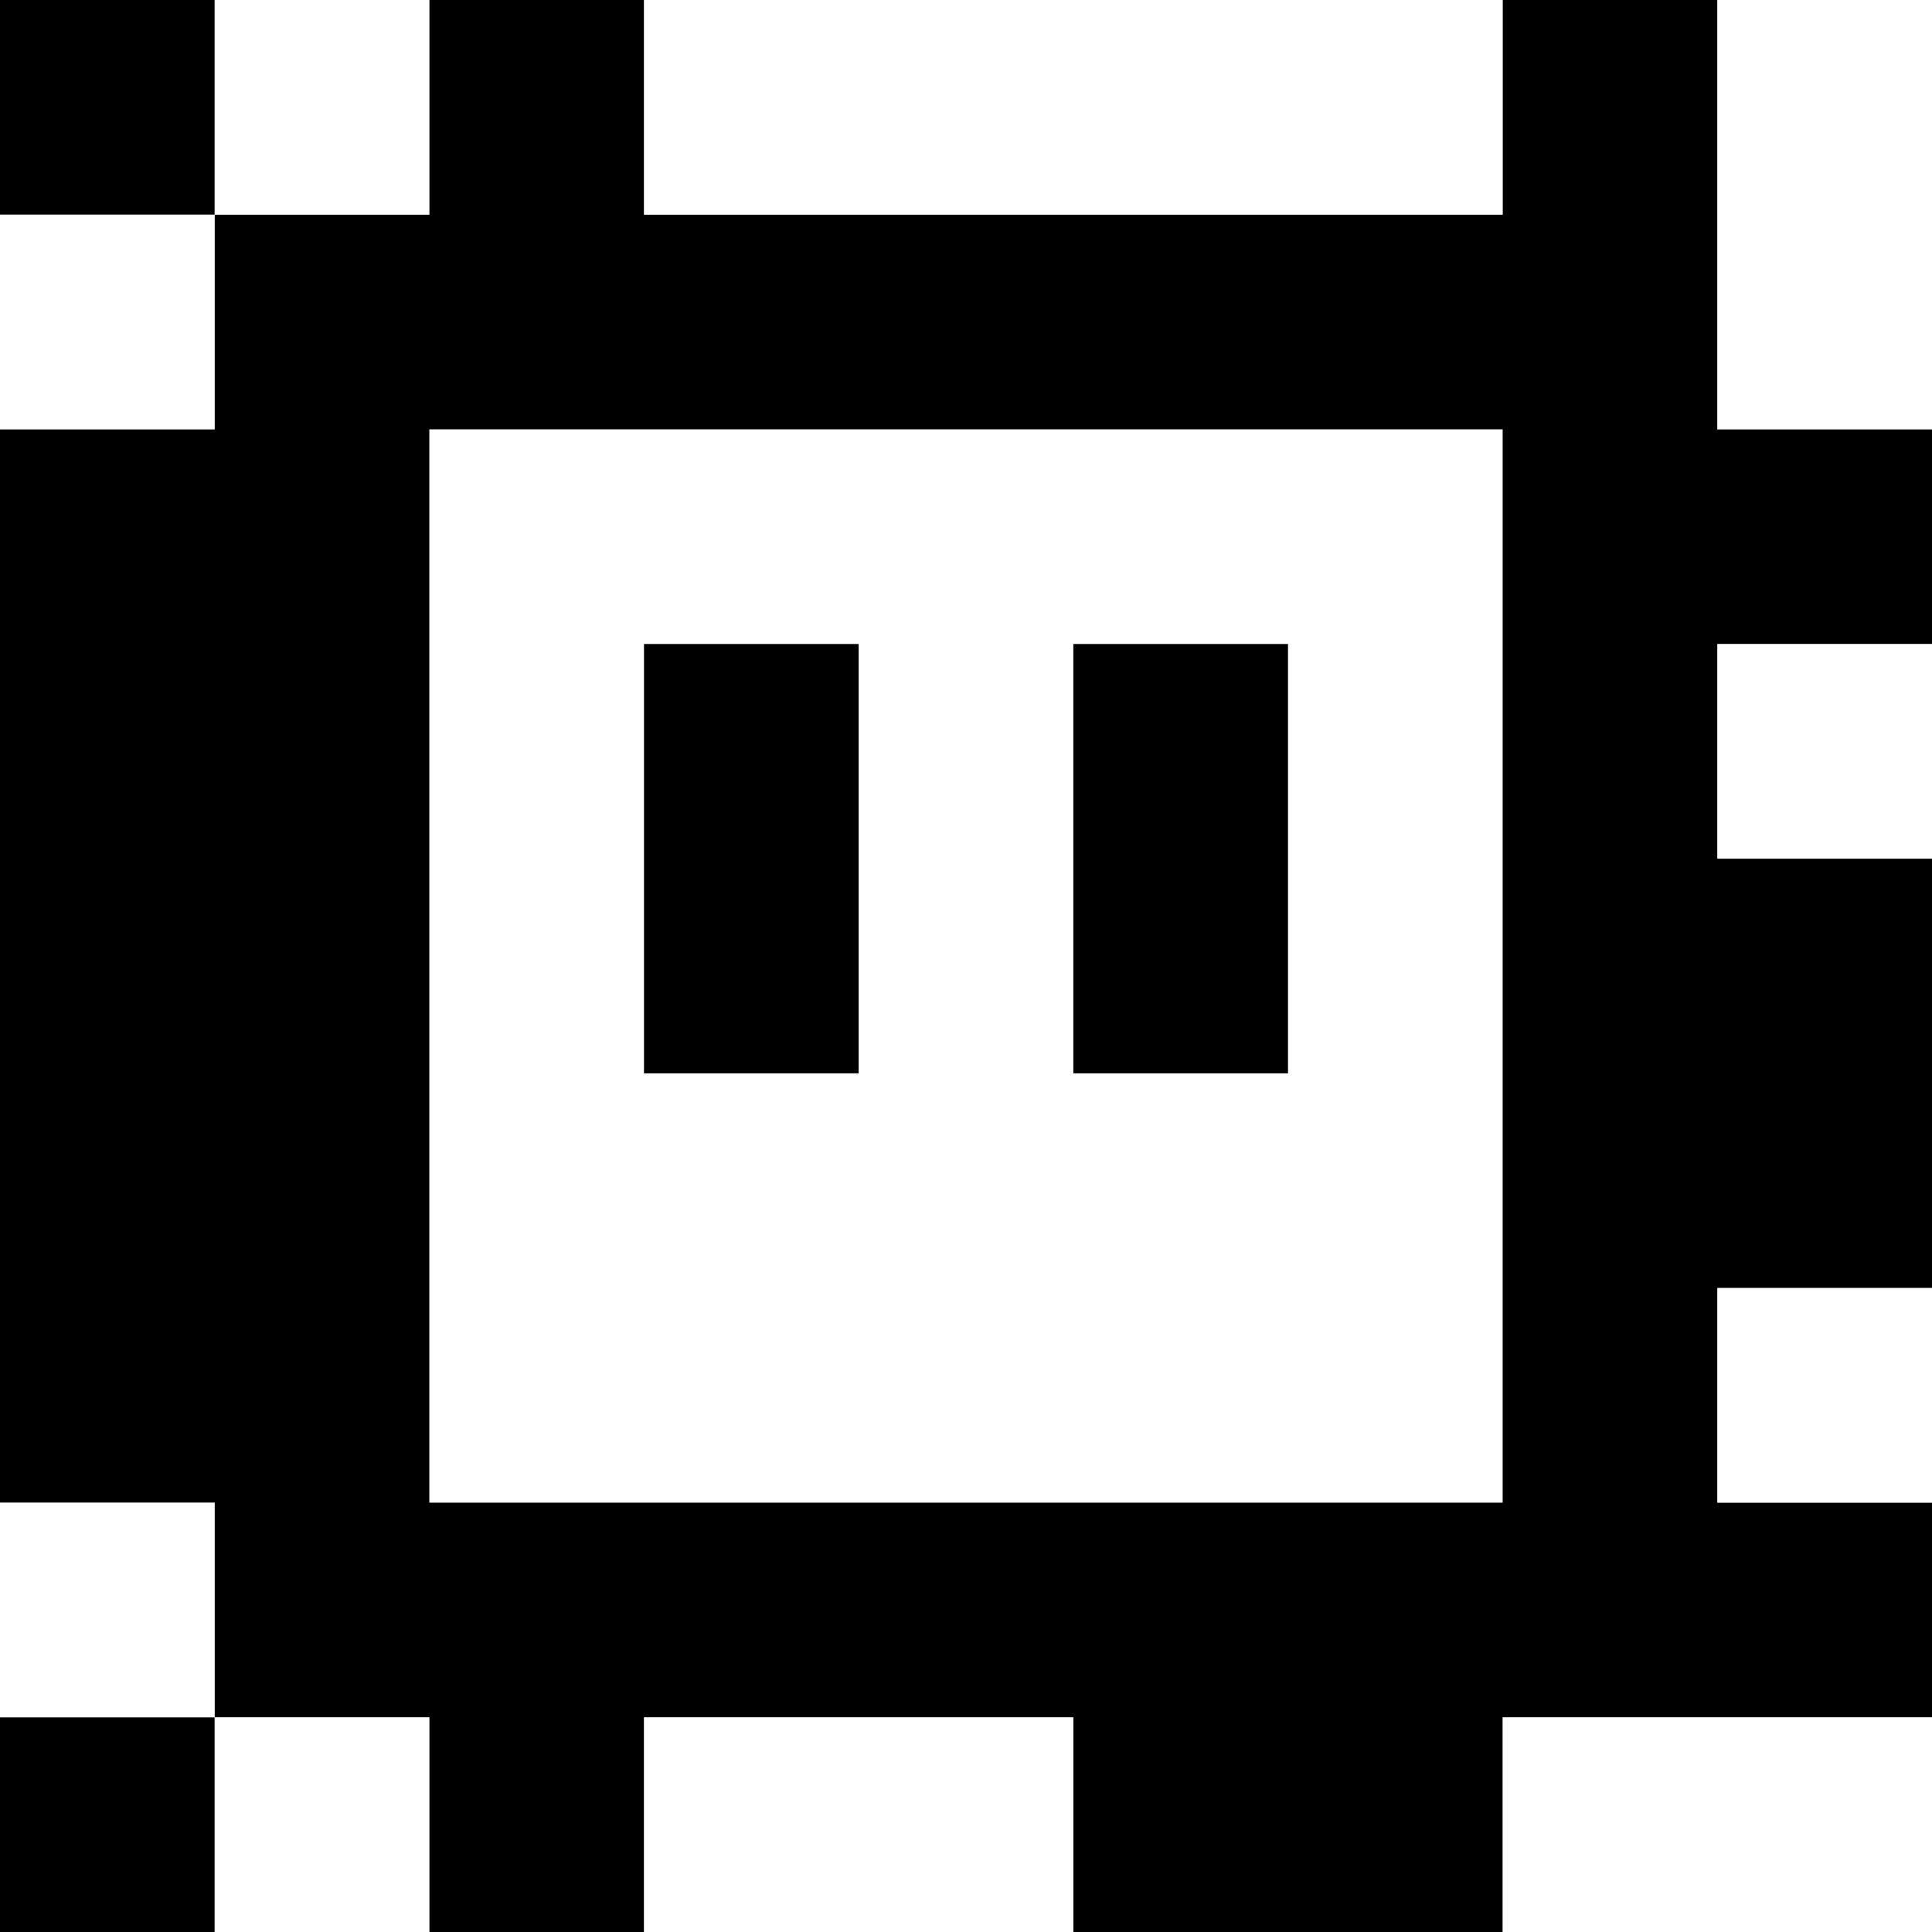 <?xml version="1.0" standalone="yes"?>
<svg xmlns="http://www.w3.org/2000/svg" width="90" height="90">
<rect width="100%" height="100%" fill="#808080" stroke="none"/>
<path style="fill:#000000; stroke:none;" d="M0 0L0 10L10 10L10 20L0 20L0 70L10 70L10 80L0 80L0 90L10 90L10 80L20 80L20 90L30 90L30 80L50 80L50 90L70 90L70 80L90 80L90 70L80 70L80 60L90 60L90 40L80 40L80 30L90 30L90 20L80 20L80 0L70 0L70 10L30 10L30 0L20 0L20 10L10 10L10 0L0 0z"/>
<path style="fill:#ffffff; stroke:none;" d="M10 0L10 10L20 10L20 0L10 0M30 0L30 10L70 10L70 0L30 0M80 0L80 20L90 20L90 0L80 0M0 10L0 20L10 20L10 10L0 10M20 20L20 70L70 70L70 20L20 20z"/>
<path style="fill:#000000; stroke:none;" d="M30 30L30 50L40 50L40 30L30 30M50 30L50 50L60 50L60 30L50 30z"/>
<path style="fill:#ffffff; stroke:none;" d="M80 30L80 40L90 40L90 30L80 30M80 60L80 70L90 70L90 60L80 60M0 70L0 80L10 80L10 70L0 70M10 80L10 90L20 90L20 80L10 80M30 80L30 90L50 90L50 80L30 80M70 80L70 90L90 90L90 80L70 80z"/>
</svg>

